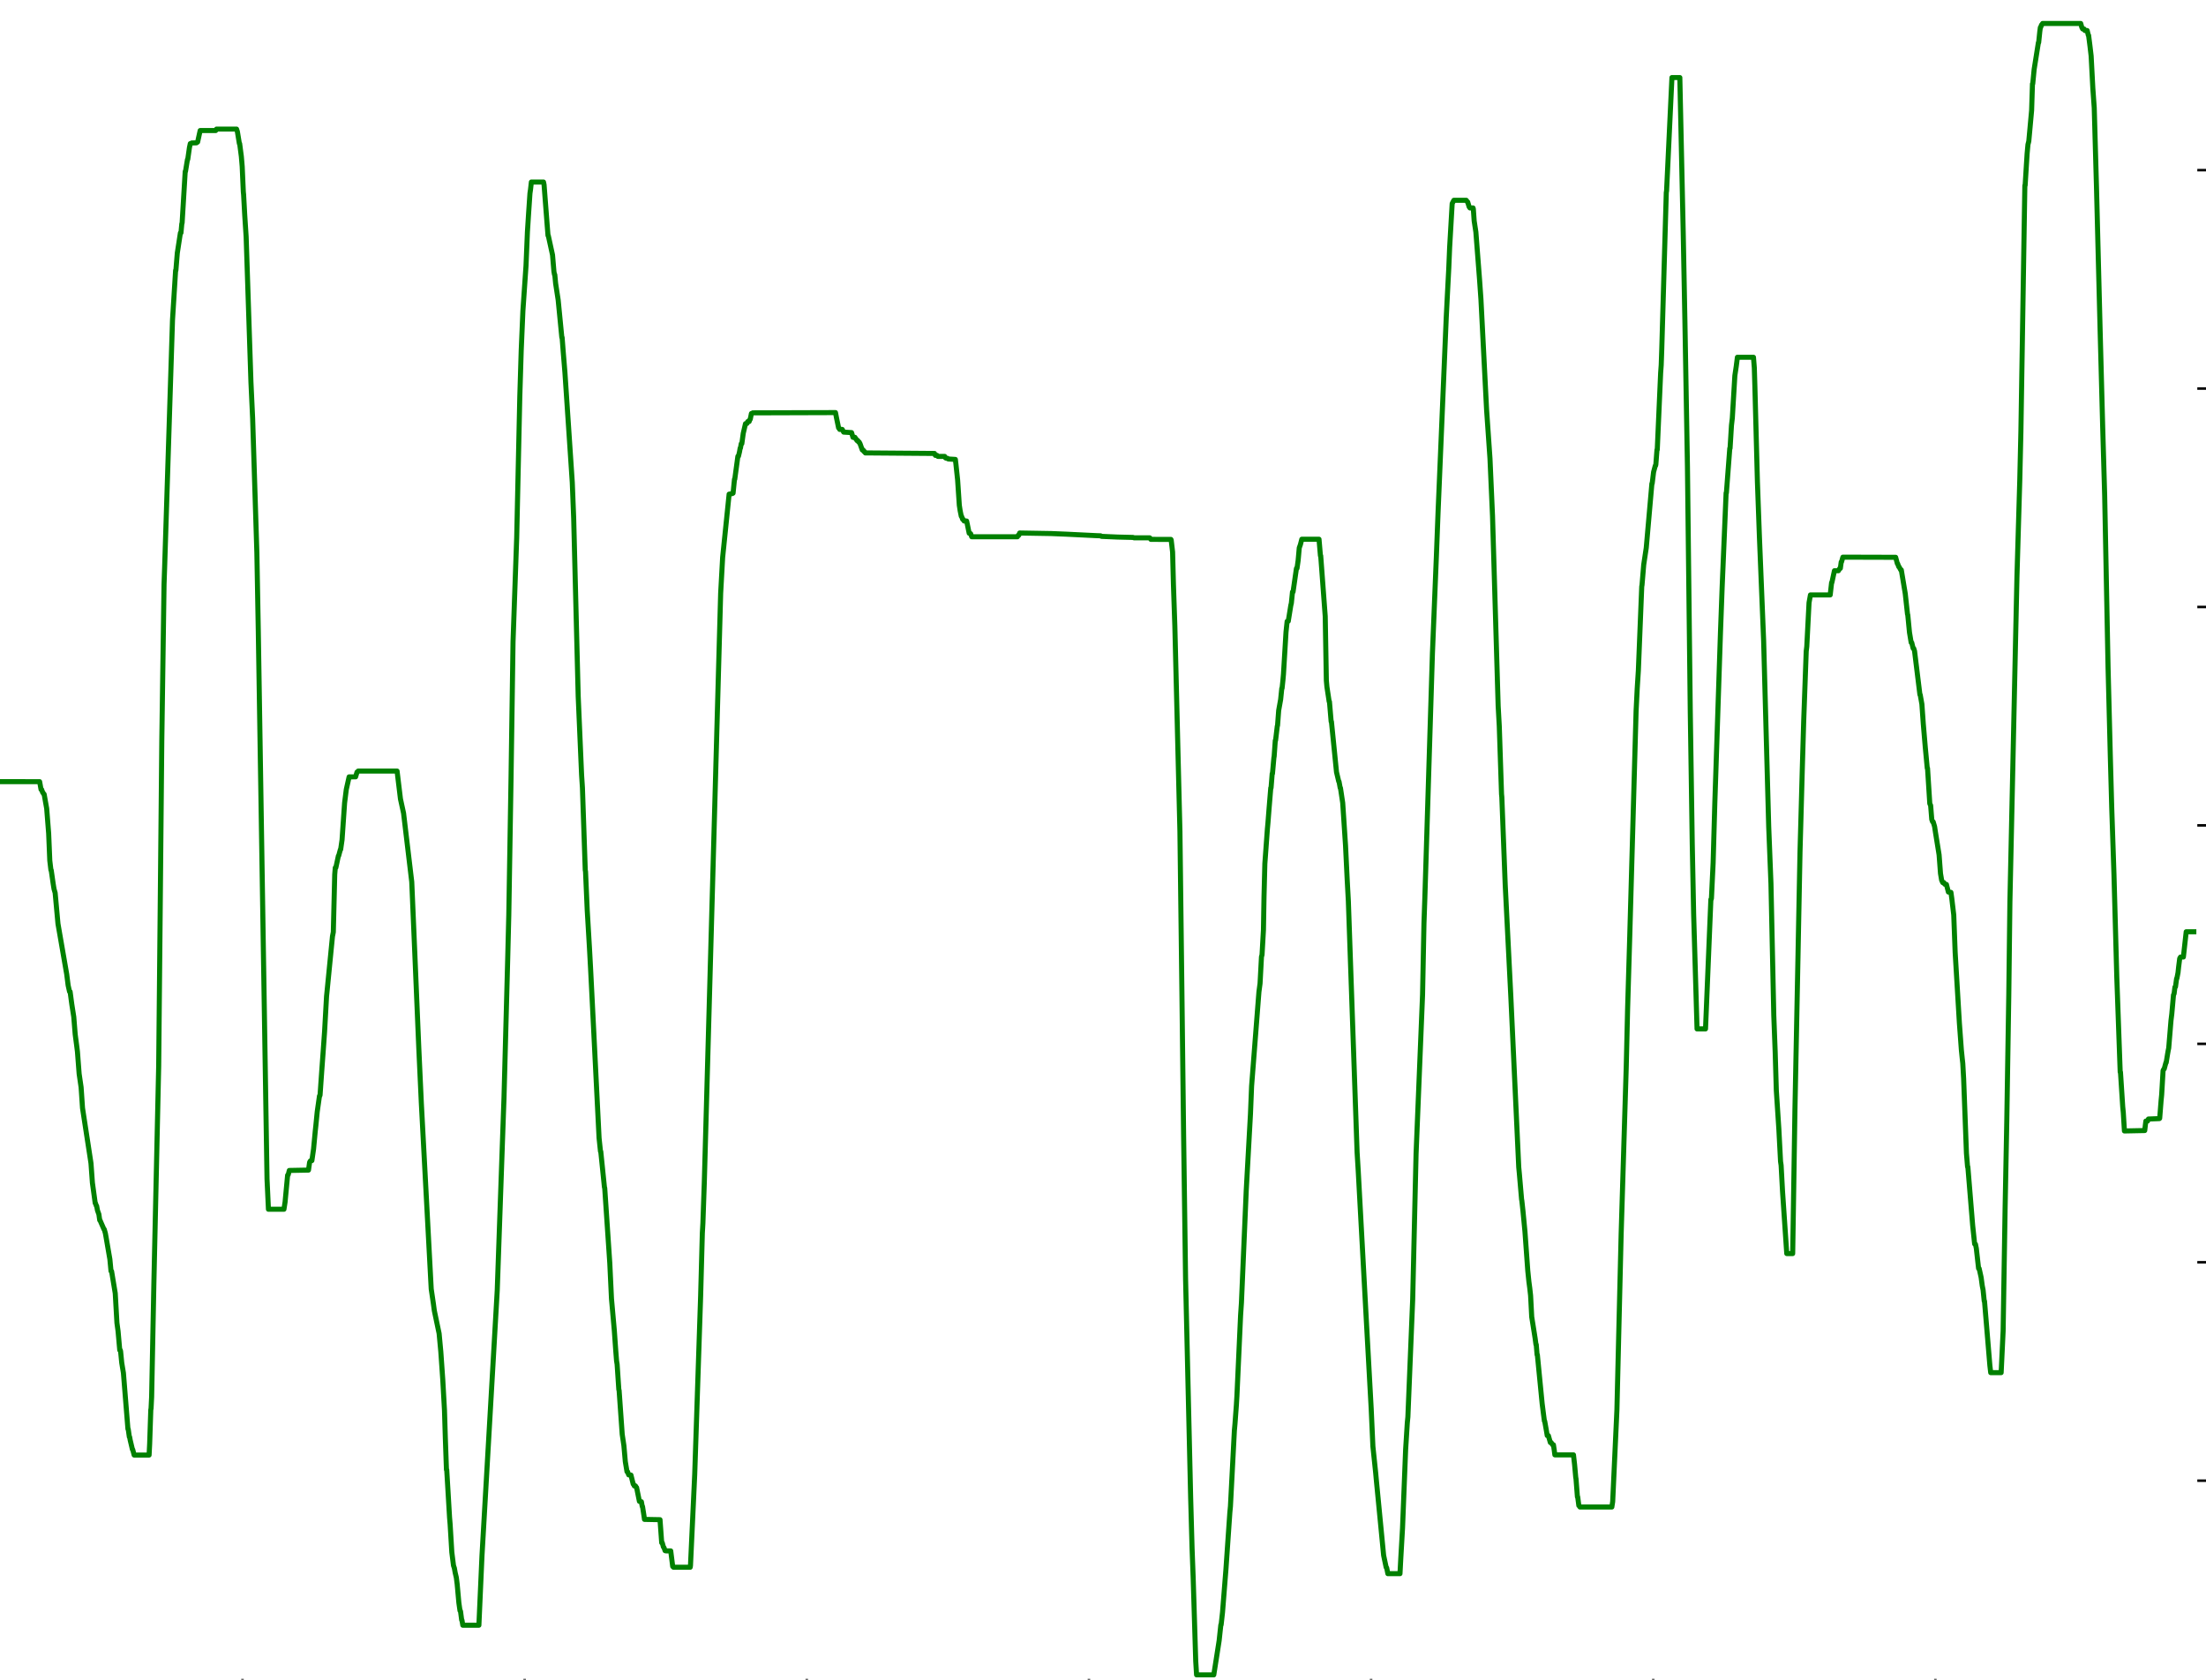 <?xml version="1.0" encoding="UTF-8" standalone="no"?>
<!-- Created with matplotlib (http://matplotlib.org/) -->

<svg
   xmlns:dc="http://purl.org/dc/elements/1.1/"
   xmlns:cc="http://creativecommons.org/ns#"
   xmlns:rdf="http://www.w3.org/1999/02/22-rdf-syntax-ns#"
   xmlns:svg="http://www.w3.org/2000/svg"
   xmlns="http://www.w3.org/2000/svg"
   xmlns:xlink="http://www.w3.org/1999/xlink"
   xmlns:sodipodi="http://sodipodi.sourceforge.net/DTD/sodipodi-0.dtd"
   xmlns:inkscape="http://www.inkscape.org/namespaces/inkscape"
   height="332.198pt"
   version="1.1"
   viewBox="0 0 436.277 332.198"
   width="436.277pt"
   id="svg2"
   inkscape:version="0.91 r13725"
   sodipodi:docname="tv.svg">
  <sodipodi:namedview
     pagecolor="#ffffff"
     bordercolor="#666666"
     borderopacity="1"
     objecttolerance="10"
     gridtolerance="10"
     guidetolerance="10"
     inkscape:pageopacity="0"
     inkscape:pageshadow="2"
     inkscape:window-width="1920"
     inkscape:window-height="1031"
     id="namedview452"
     showgrid="false"
     fit-margin-top="0"
     fit-margin-left="0"
     fit-margin-right="0"
     fit-margin-bottom="0"
     inkscape:zoom="1.6833333"
     inkscape:cx="218.98881"
     inkscape:cy="208.49491"
     inkscape:window-x="0"
     inkscape:window-y="25"
     inkscape:window-maximized="1"
     inkscape:current-layer="svg2" />
  <defs
     id="defs4"
     style="stroke-linecap:butt;stroke-linejoin:round;stroke-miterlimit:100000">
    <style
       type="text/css"
       id="style6">
*{stroke-linecap:butt;stroke-linejoin:round;stroke-miterlimit:100000;}
  </style>
    <clipPath
       clipPathUnits="userSpaceOnUse"
       id="clipPath3784"
       style="stroke-linecap:butt;stroke-linejoin:round;stroke-miterlimit:100000">
      <rect
         style="fill:#ffffff;fill-opacity:1;stroke-linecap:butt;stroke-linejoin:round;stroke-miterlimit:100000"
         id="rect3786"
         width="436.277"
         height="332.198"
         x="79.842"
         y="52.752" />
    </clipPath>
  </defs>
  <g
     id="figure_1"
     clip-path="url(#clipPath3784)"
     style="stroke-linecap:butt;stroke-linejoin:round;stroke-miterlimit:100000"
     transform="translate(-79.842,-52.752)">
    <g
       id="patch_1"
       style="stroke-linecap:butt;stroke-linejoin:round;stroke-miterlimit:100000">
      <path
         d="M 0,432 576,432 576,0 0,0 0,432 Z"
         style="fill:none;stroke-linecap:butt;stroke-linejoin:round;stroke-miterlimit:100000"
         id="path10"
         inkscape:connector-curvature="0" />
    </g>
    <g
       id="axes_1"
       style="stroke-linecap:butt;stroke-linejoin:round;stroke-miterlimit:100000">
      <g
         id="patch_2"
         style="stroke-linecap:butt;stroke-linejoin:round;stroke-miterlimit:100000">
        <path
           d="m 72,388.8 446.4,0 0,-345.6 -446.4,0 0,345.6 z"
           style="fill:none;stroke-linecap:butt;stroke-linejoin:round;stroke-miterlimit:100000"
           id="path14"
           inkscape:connector-curvature="0" />
      </g>
      <g
         id="line2d_1"
         style="stroke-linecap:butt;stroke-linejoin:round;stroke-miterlimit:100000">
        <path
           clip-path="url(#p601b369e1f)"
           d="m 72,212.674 2.79,-0.026 0.391,-1.564 0.056,0 0.781,-3.737 11.662,0.004 0.279,1.547 0.112,0 0.223,0.626 0.056,0 0.167,0.311 0.056,0 0.502,2.812 0.391,4.959 0.223,5.348 0.223,1.875 0.056,0 0.391,2.713 0.167,1.032 0.223,0.769 0.558,6.104 1.73,9.992 0.279,2.186 0.279,1.253 0.112,0 0.335,2.497 0.391,2.497 0.279,3.439 0.279,2.108 0.167,1.326 0.335,4.372 0.391,2.691 0.279,4.1 1.451,9.448 0.223,1.469 0.279,3.845 0.558,4.056 0.056,0 0.167,0.523 0.056,0 0.167,0.89 0.279,0.778 0.167,1.166 0.056,0 0.167,0.393 0.614,1.404 0.056,0 0.223,0.782 0.167,0.937 0.725,4.216 0.223,2.341 0.112,0 0.725,4.372 0.335,5.862 0.223,1.637 0.335,3.754 0.112,0 0.056,0.238 0.223,2.255 0.335,2.026 0.893,11.089 0.056,0 0.223,1.564 0.056,0 0.112,0.622 0.446,1.875 0.056,0 0.279,1.08 2.957,0 0.112,-2.233 0.223,-6.687 0.056,-0.311 0.112,-2.259 0.446,-22.581 0.949,-42.876 0.279,-28.827 0.335,-35.381 0.446,-31.018 0.112,-3.266 1.562,-49.058 0.614,-9.815 0.056,0 0.279,-3.417 0.614,-4 0.112,0 0.167,-1.827 0.056,-0.095 0.614,-10.217 0.056,0 0.391,-2.385 0.056,0 0.335,-2.341 0.167,-0.782 0.112,0 0.167,-0.125 0.949,-0.03 0.167,-0.156 0.056,0 0.502,-2.272 3.069,0 0.167,-0.289 3.962,0 0.167,0.514 0.391,2.359 0.056,0 0.335,2.553 0.167,1.979 0.223,5.02 0.056,0.54 0.223,4.056 0.279,4.281 0.949,28.732 0.335,7.184 0.837,26.59 0.279,15.258 1.73,108.579 0.279,5.988 3.069,0 0.223,-1.426 0.502,-5.314 0.112,-0.069 0.223,-0.864 3.794,-0.073 0.223,-1.56 0.167,-0.276 0.279,-0.039 0.335,-2.303 0.335,-3.547 0.112,-1.02 0.279,-2.812 0.223,-1.56 0.223,-1.564 0.056,0 0.056,-0.156 0.335,-4.774 0.279,-3.815 0.279,-3.923 0.391,-7.011 0.112,-1.102 1.06,-10.765 0.167,-0.847 0.279,-11.396 0.112,-1.344 0.112,0 0.502,-2.341 0.056,0 0.335,-1.248 0.056,0 0.279,-1.94 0.502,-7.275 0.335,-2.657 0.558,-2.497 1.283,-0.004 0.279,-0.933 0.056,0 0.167,-0.207 1.451,-0.004 6.25,0 0.67,5.521 0.614,2.812 1.618,13.586 0.614,14.377 0.781,18.546 0.502,10.882 1.953,36.711 0.446,3.033 0.167,1.248 0.949,4.527 0.335,3.59 0.391,5.599 0.335,5.996 0.167,5.456 0.223,6.312 0.056,0 0.558,9.434 0.112,1.335 0.335,5.536 0.335,2.642 0.167,0.482 0.167,0.937 0.223,0.937 0.167,1.309 0.335,3.688 0.223,1.562 0.056,0 0.056,0.156 0.223,1.718 0.056,0 0.167,1.006 3.181,0 0.614,-13.811 3.013,-52.397 1.339,-38.154 0.725,-27.164 0.223,-8.96 0.446,-27.233 0.391,-26.788 0.725,-20.593 0.614,-27.907 0.279,-9.12 0.335,-7.832 0.614,-8.916 0.279,-6.7 0.223,-3.499 0.279,-4.126 0.112,-0.756 0.167,-1.477 2.399,0 0.112,0.523 0.614,7.979 0.167,2.091 0.056,0 0.837,3.836 0.279,3.275 0.112,0.622 0.056,0 0.167,1.724 0.502,3.275 0.725,7.417 0.056,0 0.223,2.89 0.335,4.061 1.451,21.704 0.279,7.102 0.893,35.221 0.67,15.522 0.167,2.592 0.558,16.243 0.056,0.311 0.335,7.646 0.446,7.534 0.223,4.117 0.335,6.627 1.339,26.758 0.279,2.657 0.056,0 0.725,7.076 0.056,0.16 1.004,14.865 0.335,7.042 0.558,6.247 0.279,3.905 0.167,2.117 0.112,0.696 0.335,4.998 0.056,0.143 0.614,8.7 0.335,2.242 0.279,3.149 0.335,2.004 0.112,0 0.223,0.626 0.446,0.039 0.446,1.782 0.056,0 0.167,0.365 0.223,0 0.167,0.312 0.056,0 0.558,2.742 0.391,0.069 0.167,0.937 0.056,0 0.279,1.782 0.112,0.779 3.069,0.058 0.335,4.565 0.112,0 0.223,0.829 0.112,0.108 0.223,0.625 0.223,0.044 0.893,0.003 0.391,3.075 0.167,0.159 3.292,0 0.056,-0.325 0.837,-18.004 1.172,-35.312 0.335,-12.42 0.112,-1.957 0.279,-8.074 3.236,-116.558 0.391,-7.085 1.283,-12.506 0.614,-0.104 0.167,-0.095 0.279,-2.756 0.056,0 0.614,-4.532 0.112,0 0.223,-0.933 0.112,-0.67 0.056,0 0.167,-0.894 0.112,0 0.279,-2.03 0.446,-1.922 0.279,-0.035 0.167,-0.384 0.279,0 0.167,-0.471 0.056,0 0.223,-1.119 0.112,0 0.167,-0.13 16.349,-0.052 0.223,1.145 0.391,1.875 0.056,0 0.167,0.311 0.502,0 0.279,0.531 1.562,0.095 0.279,0.937 0.391,0 0.167,0.311 0.056,0 0.167,0.315 0.167,0 0.167,0.311 0.112,0 0.167,0.311 0.446,1.248 0.167,0 0.167,0.315 0.112,0 0.167,0.276 1.451,0.004 12.22,0.095 0.167,0.38 0.335,0 0.167,0.203 1.339,0 0.167,0.289 0.167,0.086 0.223,0 0.167,0.138 1.395,0.086 0.112,0.937 0.167,1.56 0.167,1.56 0.335,5.003 0.167,1.093 0.223,1.093 0.056,0 0.223,0.622 0.112,0 0.167,0.315 0.502,0 0.502,2.419 0.279,0.078 0.223,0.618 9.04,0 0.167,-0.307 0.112,0 0.167,-0.436 6.25,0.108 3.013,0.125 2.176,0.108 3.794,0.186 0.781,0.026 0.167,0.112 3.181,0.138 3.069,0.073 0.167,0.078 3.125,0.004 0.223,0.302 3.962,0.009 0.056,0.104 0.279,2.398 0.167,6.471 0.279,8.16 1.004,40.604 0.391,31.795 0.335,28.102 0.391,28.629 1.004,43.244 0.279,10.014 0.223,5.946 0.502,16.38 0.167,2.718 3.404,0 0.279,-1.771 0.781,-4.997 0.335,-3.123 0.056,0 0.279,-2.499 0.67,-8.433 0.781,-11.326 0.112,-1.167 0.781,-15.019 0.112,-1.223 0.279,-3.745 0.112,-1.875 0.725,-15.919 0.167,-2.51 0.949,-22.188 0.837,-15.133 0.223,-5.504 1.451,-18.645 0.223,-1.685 0.279,-5.244 0.112,-0.406 0.279,-4.908 0.112,-6.558 0.167,-6.558 0.502,-6.869 0.112,-1.218 0.223,-2.843 0.335,-4.061 0.056,0 0.223,-2.812 0.056,0 0.279,-3.115 0.056,-0.311 0.223,-3.132 0.056,0 0.335,-2.812 0.056,-0.143 0.223,-2.981 0.391,-2.186 0.223,-2.186 0.056,0 0.167,-1.56 0.112,-1.248 0.502,-8.329 0.223,-2.112 0.223,-0.035 0.502,-3.11 0.112,-0.471 0.223,-2.216 0.112,0 0.67,-4.653 0.112,0 0.223,-1.564 0.223,-2.497 0.223,-0.626 0.279,-1.076 3.404,0 0.279,3.262 0.056,0 0.893,11.988 0.223,12.688 0.112,1.248 0.446,2.933 0.056,0 0.335,3.94 0.056,0 1.004,9.992 0.446,1.875 0.056,0 0.223,1.248 0.056,0 0.446,2.972 0.558,8.42 0.335,6.864 0.223,4.108 1.73,49.706 0.223,3.659 1.618,29.838 0.949,17.25 0.335,7.422 0.558,5.309 0.112,1.253 1.451,14.99 0.502,2.373 0.056,0 0.056,0.131 0.223,1.121 2.399,0 0.167,-3.164 0.335,-5.818 0.614,-15.552 0.335,-5.327 0.112,-1.136 0.949,-23.216 0.67,-28.814 1.283,-31.476 0.279,-14.096 0.167,-4.825 1.507,-48.622 0.781,-19.207 0.335,-8.739 1.618,-38.513 0.223,-4.385 0.279,-5.361 0.167,-4.052 0.502,-8.675 0.335,-0.648 2.455,0 0.223,0.337 0.056,0 0.279,0.933 0.167,0.242 0.614,0 0.056,0.22 0.167,2.35 0.335,2.186 0.725,9.37 0.279,3.957 1.116,21.812 0.67,9.672 0.502,11.344 1.116,37.554 0.223,4.048 0.446,13.431 0.056,0.553 0.67,17.345 1.116,22.209 1.562,33.683 0.112,1.171 0.446,5.145 0.056,0.311 0.223,2.039 0.391,4.061 0.558,7.728 0.223,2.177 0.167,1.248 0.167,1.495 0.223,4.216 0.67,4.216 0.167,1.248 0.056,0 0.167,2.03 0.056,0 0.949,9.681 0.279,2.186 0.167,1.253 0.056,0 0.335,1.871 0.167,0.989 0.223,0 0.391,1.378 0.167,0 0.279,0.445 0.167,0 0.167,1.128 0.112,0.864 3.683,0 0.223,1.948 0.223,2.475 0.056,0.311 0.279,3.581 0.056,0 0.223,1.718 0.056,0 0.167,0.282 6.305,0 0.167,-1.063 0.837,-18.134 0.837,-34.793 1.004,-32.94 0.279,-11.802 0.391,-13.206 1.283,-45.52 0.223,-4.454 0.223,-3.504 0.67,-16.641 0.056,-0.311 0.335,-4 0.502,-3.339 1.116,-12.722 0.056,0 0.279,-2.272 0.335,-1.248 0.056,0 0.056,-0.233 0.223,-2.925 0.056,0 0.67,-15.189 0.112,-1.564 0.112,-3.214 0.893,-30.905 0.056,-0.315 1.06,-22.421 1.562,0 0.67,30.698 0.335,17.487 0.502,28.827 0.558,48.41 0.391,26.123 0.279,13.988 0.67,22.624 1.674,0 1.06,-25.613 0.056,0 0.056,-0.199 0.335,-7.042 0.335,-11.807 1.116,-33.705 0.335,-9.055 0.781,-18.585 0.056,0 0.67,-8.821 0.056,0 0.279,-4.558 0.167,-1.421 0.502,-8.389 0.279,-1.871 0.223,-1.771 3.181,0 0.167,2.082 0.112,3.689 0.502,18.883 0.391,10.765 0.837,20.615 0.446,16.381 0.558,20.421 0.446,11.301 0.558,25.998 0.279,7.331 0.223,7.534 0.502,7.668 0.335,6.389 0.112,0.747 0.279,5.154 0.837,12.312 1.172,0 0.167,-10.463 0.279,-17.984 0.558,-28.02 0.446,-23.047 0.112,-4 0.335,-12.182 0.279,-9.53 0.502,-13.906 0.112,-0.933 0.223,-4.337 0.223,-4.324 0.279,-1.542 3.906,0 0.279,-2.445 0.056,0 0.502,-2.337 0.781,0 0.279,-0.471 0.112,0 0.167,-1.253 0.056,0 0.279,-0.963 10.435,0.03 0.335,1.248 0.056,0 0.223,0.622 0.056,0 0.335,0.626 0.112,0 0.781,4.683 0.446,4.061 0.056,0.156 0.335,3.452 0.335,2.017 0.112,0 0.279,1.145 0.112,0 0.167,0.536 1.06,8.623 0.056,0 0.167,0.937 0.167,0.937 0.279,3.918 0.391,4.592 0.391,4.164 0.056,0 0.446,7.003 0.167,0.346 0.223,2.778 0.167,0.467 0.112,0 0.279,0.937 0.167,1.093 0.725,4.501 0.279,3.698 0.223,1.313 0.223,0.484 0.223,0 0.167,0.311 0.167,0.052 0.167,0 0.391,1.503 0.502,0.065 0.167,1.192 0.223,1.875 0.167,1.404 0.279,7.409 0.837,13.984 0.391,5.314 0.167,1.637 0.112,1.015 0.167,2.981 0.558,14.792 0.223,2.687 0.056,0 0.949,11.556 0.391,3.689 0.167,0.056 0.167,0.829 0.446,3.961 0.112,0 0.391,1.767 0.223,1.65 0.167,0.851 0.223,2.186 0.056,0 1.06,12.727 0.167,1.426 2.065,0 0.391,-8.234 0.391,-24.27 0.335,-17.366 0.391,-24.702 0.223,-18.533 1.06,-48.993 0.335,-15.353 0.223,-7.603 0.335,-11.422 0.223,-9.685 0.781,-48.643 0.056,0 0.223,-3.599 0.167,-2.644 0.167,-1.84 0.167,-0.661 0.558,-6.108 0.167,-5.253 0.056,0 0.279,-2.86 0.837,-5.292 0.056,0 0.223,-2.186 0.112,-0.812 0.056,0 0.167,-0.484 0.056,0 0.167,-0.294 7.533,0 0.223,0.778 0.167,0.311 0.279,0 0.167,0.311 0.446,0 0.223,0.937 0.056,0 0.279,2.186 0.223,1.896 0.335,6.376 0.279,3.884 0.446,15.772 0.725,28.503 0.502,18.887 0.391,13.535 0.67,33.994 0.446,17.565 0.279,10.148 0.446,13.306 0.558,20.3 0.67,18.71 0.056,0 0.446,6.869 0.112,1.119 0.223,3.65 4.018,-0.082 0.112,-0.994 0.112,-0.881 0.335,0 0.167,-0.402 2.176,-0.086 0.056,-0.06 0.279,-3.525 0.112,-1.128 0.279,-4.795 0.167,-0.311 0.056,0 0.335,-1.248 0.056,0 0.279,-1.706 0.112,-0.648 0.112,-0.531 0.446,-5.417 0.167,-1.378 0.335,-3.75 0.112,-0.164 0.167,-1.344 0.112,-0.052 0.223,-1.655 0.056,0 0.223,-1.158 0.112,-1.054 0.223,-1.758 0.167,-0.272 0.558,0 0.558,-4.998 1.507,0 0,0"
           style="fill:none;stroke:#008000;stroke-linecap:square;stroke-linejoin:round;stroke-miterlimit:100000"
           id="path17"
           inkscape:connector-curvature="0" />
      </g>
      <g
         id="patch_3"
         style="stroke-linecap:butt;stroke-linejoin:round;stroke-miterlimit:100000">
        <path
           d="m 72,43.2 446.4,0"
           style="fill:none;stroke:#000000;stroke-linecap:square;stroke-linejoin:miter;stroke-miterlimit:100000"
           id="path20"
           inkscape:connector-curvature="0" />
      </g>
      <g
         id="patch_4"
         style="stroke-linecap:butt;stroke-linejoin:round;stroke-miterlimit:100000">
        <path
           d="m 518.4,388.8 0,-345.6"
           style="fill:none;stroke:#000000;stroke-linecap:square;stroke-linejoin:miter;stroke-miterlimit:100000"
           id="path23"
           inkscape:connector-curvature="0" />
      </g>
      <g
         id="patch_5"
         style="stroke-linecap:butt;stroke-linejoin:round;stroke-miterlimit:100000">
        <path
           d="m 72,388.8 446.4,0"
           style="fill:none;stroke:#000000;stroke-linecap:square;stroke-linejoin:miter;stroke-miterlimit:100000"
           id="path26"
           inkscape:connector-curvature="0" />
      </g>
      <g
         id="patch_6"
         style="stroke-linecap:butt;stroke-linejoin:round;stroke-miterlimit:100000">
        <path
           d="M 72,388.8 72,43.2"
           style="fill:none;stroke:#000000;stroke-linecap:square;stroke-linejoin:miter;stroke-miterlimit:100000"
           id="path29"
           inkscape:connector-curvature="0" />
      </g>
      <g
         id="matplotlib.axis_1"
         style="stroke-linecap:butt;stroke-linejoin:round;stroke-miterlimit:100000">
        <g
           id="xtick_1"
           style="stroke-linecap:butt;stroke-linejoin:round;stroke-miterlimit:100000">
          <g
             id="line2d_2"
             style="stroke-linecap:butt;stroke-linejoin:round;stroke-miterlimit:100000">
            <defs
               id="defs34">
              <path
                 d="M 0,0 0,-4"
                 id="m52a6c453dc"
                 style="stroke:#000000;stroke-width:0.5;stroke-linecap:butt;stroke-linejoin:round;stroke-miterlimit:100000"
                 inkscape:connector-curvature="0" />
            </defs>
            <g
               id="g37"
               style="stroke-linecap:butt;stroke-linejoin:round;stroke-miterlimit:100000">
              <use
                 style="stroke:#000000;stroke-width:0.5;stroke-linecap:butt;stroke-linejoin:round;stroke-miterlimit:100000"
                 x="72"
                 xlink:href="#m52a6c453dc"
                 y="388.8"
                 id="use39"
                 width="100%"
                 height="100%" />
            </g>
          </g>
          <g
             id="line2d_3"
             style="stroke-linecap:butt;stroke-linejoin:round;stroke-miterlimit:100000">
            <defs
               id="defs42">
              <path
                 d="M 0,0 0,4"
                 id="m5653bbaa5b"
                 style="stroke:#000000;stroke-width:0.5;stroke-linecap:butt;stroke-linejoin:round;stroke-miterlimit:100000"
                 inkscape:connector-curvature="0" />
            </defs>
            <g
               id="g45"
               style="stroke-linecap:butt;stroke-linejoin:round;stroke-miterlimit:100000">
              <use
                 style="stroke:#000000;stroke-width:0.5;stroke-linecap:butt;stroke-linejoin:round;stroke-miterlimit:100000"
                 x="72"
                 xlink:href="#m5653bbaa5b"
                 y="43.2"
                 id="use47"
                 width="100%"
                 height="100%" />
            </g>
          </g>
          <g
             id="text_1"
             style="stroke-linecap:butt;stroke-linejoin:round;stroke-miterlimit:100000">
            <!-- 0 -->
            <defs
               id="defs50">
              <path
                 d="m 31.781,66.406 q -7.609,0 -11.453,-7.5 Q 16.5,51.422 16.5,36.375 q 0,-14.984 3.828,-22.484 3.844,-7.5 11.453,-7.5 7.672,0 11.5,7.5 3.844,7.5 3.844,22.484 0,15.047 -3.844,22.531 -3.828,7.5 -11.5,7.5 m 0,7.812 q 12.266,0 18.734,-9.703 6.469,-9.688 6.469,-28.141 0,-18.406 -6.469,-28.109 -6.469,-9.688 -18.734,-9.688 -12.25,0 -18.719,9.688 Q 6.594,17.969 6.594,36.375 q 0,18.453 6.469,28.141 6.469,9.703 18.719,9.703"
                 id="BitstreamVeraSans-Roman-30"
                 inkscape:connector-curvature="0"
                 style="stroke-linecap:butt;stroke-linejoin:round;stroke-miterlimit:100000" />
            </defs>
            <g
               transform="matrix(0.12,0,0,-0.12,68.183,401.918)"
               id="g53"
               style="stroke-linecap:butt;stroke-linejoin:round;stroke-miterlimit:100000">
              <use
                 xlink:href="#BitstreamVeraSans-Roman-30"
                 id="use55"
                 style="stroke-linecap:butt;stroke-linejoin:round;stroke-miterlimit:100000"
                 x="0"
                 y="0"
                 width="100%"
                 height="100%" />
            </g>
          </g>
        </g>
        <g
           id="xtick_2"
           style="stroke-linecap:butt;stroke-linejoin:round;stroke-miterlimit:100000">
          <g
             id="line2d_4"
             style="stroke-linecap:butt;stroke-linejoin:round;stroke-miterlimit:100000">
            <g
               id="g59"
               style="stroke-linecap:butt;stroke-linejoin:round;stroke-miterlimit:100000">
              <use
                 style="stroke:#000000;stroke-width:0.5;stroke-linecap:butt;stroke-linejoin:round;stroke-miterlimit:100000"
                 x="127.8"
                 xlink:href="#m52a6c453dc"
                 y="388.8"
                 id="use61"
                 width="100%"
                 height="100%" />
            </g>
          </g>
          <g
             id="line2d_5"
             style="stroke-linecap:butt;stroke-linejoin:round;stroke-miterlimit:100000">
            <g
               id="g64"
               style="stroke-linecap:butt;stroke-linejoin:round;stroke-miterlimit:100000">
              <use
                 style="stroke:#000000;stroke-width:0.5;stroke-linecap:butt;stroke-linejoin:round;stroke-miterlimit:100000"
                 x="127.8"
                 xlink:href="#m5653bbaa5b"
                 y="43.2"
                 id="use66"
                 width="100%"
                 height="100%" />
            </g>
          </g>
          <g
             id="text_2"
             style="stroke-linecap:butt;stroke-linejoin:round;stroke-miterlimit:100000">
            <!-- 1000 -->
            <defs
               id="defs69">
              <path
                 d="m 12.406,8.297 16.109,0 0,55.625 -17.531,-3.516 0,8.984 17.438,3.516 9.859,0 0,-64.609 16.109,0 0,-8.297 -41.984,0 z"
                 id="BitstreamVeraSans-Roman-31"
                 inkscape:connector-curvature="0"
                 style="stroke-linecap:butt;stroke-linejoin:round;stroke-miterlimit:100000" />
            </defs>
            <g
               transform="matrix(0.12,0,0,-0.12,112.53,401.918)"
               id="g72"
               style="stroke-linecap:butt;stroke-linejoin:round;stroke-miterlimit:100000">
              <use
                 xlink:href="#BitstreamVeraSans-Roman-31"
                 id="use74"
                 style="stroke-linecap:butt;stroke-linejoin:round;stroke-miterlimit:100000"
                 x="0"
                 y="0"
                 width="100%"
                 height="100%" />
              <use
                 x="63.623"
                 xlink:href="#BitstreamVeraSans-Roman-30"
                 id="use76"
                 style="stroke-linecap:butt;stroke-linejoin:round;stroke-miterlimit:100000"
                 y="0"
                 width="100%"
                 height="100%" />
              <use
                 x="127.246"
                 xlink:href="#BitstreamVeraSans-Roman-30"
                 id="use78"
                 style="stroke-linecap:butt;stroke-linejoin:round;stroke-miterlimit:100000"
                 y="0"
                 width="100%"
                 height="100%" />
              <use
                 x="190.869"
                 xlink:href="#BitstreamVeraSans-Roman-30"
                 id="use80"
                 style="stroke-linecap:butt;stroke-linejoin:round;stroke-miterlimit:100000"
                 y="0"
                 width="100%"
                 height="100%" />
            </g>
          </g>
        </g>
        <g
           id="xtick_3"
           style="stroke-linecap:butt;stroke-linejoin:round;stroke-miterlimit:100000">
          <g
             id="line2d_6"
             style="stroke-linecap:butt;stroke-linejoin:round;stroke-miterlimit:100000">
            <g
               id="g84"
               style="stroke-linecap:butt;stroke-linejoin:round;stroke-miterlimit:100000">
              <use
                 style="stroke:#000000;stroke-width:0.5;stroke-linecap:butt;stroke-linejoin:round;stroke-miterlimit:100000"
                 x="183.6"
                 xlink:href="#m52a6c453dc"
                 y="388.8"
                 id="use86"
                 width="100%"
                 height="100%" />
            </g>
          </g>
          <g
             id="line2d_7"
             style="stroke-linecap:butt;stroke-linejoin:round;stroke-miterlimit:100000">
            <g
               id="g89"
               style="stroke-linecap:butt;stroke-linejoin:round;stroke-miterlimit:100000">
              <use
                 style="stroke:#000000;stroke-width:0.5;stroke-linecap:butt;stroke-linejoin:round;stroke-miterlimit:100000"
                 x="183.6"
                 xlink:href="#m5653bbaa5b"
                 y="43.2"
                 id="use91"
                 width="100%"
                 height="100%" />
            </g>
          </g>
          <g
             id="text_3"
             style="stroke-linecap:butt;stroke-linejoin:round;stroke-miterlimit:100000">
            <!-- 2000 -->
            <defs
               id="defs94">
              <path
                 d="m 19.188,8.297 34.422,0 0,-8.297 -46.281,0 0,8.297 q 5.609,5.812 15.297,15.594 9.703,9.797 12.188,12.641 4.734,5.312 6.609,9 1.891,3.688 1.891,7.25 0,5.812 -4.078,9.469 -4.078,3.672 -10.625,3.672 -4.641,0 -9.797,-1.609 -5.141,-1.609 -11,-4.891 l 0,9.969 Q 13.766,71.781 18.938,73 q 5.188,1.219 9.484,1.219 11.328,0 18.062,-5.672 6.734,-5.656 6.734,-15.125 0,-4.5 -1.688,-8.531 Q 49.859,40.875 45.406,35.406 44.188,33.984 37.641,27.219 31.109,20.453 19.188,8.297"
                 id="BitstreamVeraSans-Roman-32"
                 inkscape:connector-curvature="0"
                 style="stroke-linecap:butt;stroke-linejoin:round;stroke-miterlimit:100000" />
            </defs>
            <g
               transform="matrix(0.12,0,0,-0.12,168.33,401.918)"
               id="g97"
               style="stroke-linecap:butt;stroke-linejoin:round;stroke-miterlimit:100000">
              <use
                 xlink:href="#BitstreamVeraSans-Roman-32"
                 id="use99"
                 style="stroke-linecap:butt;stroke-linejoin:round;stroke-miterlimit:100000"
                 x="0"
                 y="0"
                 width="100%"
                 height="100%" />
              <use
                 x="63.623"
                 xlink:href="#BitstreamVeraSans-Roman-30"
                 id="use101"
                 style="stroke-linecap:butt;stroke-linejoin:round;stroke-miterlimit:100000"
                 y="0"
                 width="100%"
                 height="100%" />
              <use
                 x="127.246"
                 xlink:href="#BitstreamVeraSans-Roman-30"
                 id="use103"
                 style="stroke-linecap:butt;stroke-linejoin:round;stroke-miterlimit:100000"
                 y="0"
                 width="100%"
                 height="100%" />
              <use
                 x="190.869"
                 xlink:href="#BitstreamVeraSans-Roman-30"
                 id="use105"
                 style="stroke-linecap:butt;stroke-linejoin:round;stroke-miterlimit:100000"
                 y="0"
                 width="100%"
                 height="100%" />
            </g>
          </g>
        </g>
        <g
           id="xtick_4"
           style="stroke-linecap:butt;stroke-linejoin:round;stroke-miterlimit:100000">
          <g
             id="line2d_8"
             style="stroke-linecap:butt;stroke-linejoin:round;stroke-miterlimit:100000">
            <g
               id="g109"
               style="stroke-linecap:butt;stroke-linejoin:round;stroke-miterlimit:100000">
              <use
                 style="stroke:#000000;stroke-width:0.5;stroke-linecap:butt;stroke-linejoin:round;stroke-miterlimit:100000"
                 x="239.4"
                 xlink:href="#m52a6c453dc"
                 y="388.8"
                 id="use111"
                 width="100%"
                 height="100%" />
            </g>
          </g>
          <g
             id="line2d_9"
             style="stroke-linecap:butt;stroke-linejoin:round;stroke-miterlimit:100000">
            <g
               id="g114"
               style="stroke-linecap:butt;stroke-linejoin:round;stroke-miterlimit:100000">
              <use
                 style="stroke:#000000;stroke-width:0.5;stroke-linecap:butt;stroke-linejoin:round;stroke-miterlimit:100000"
                 x="239.4"
                 xlink:href="#m5653bbaa5b"
                 y="43.2"
                 id="use116"
                 width="100%"
                 height="100%" />
            </g>
          </g>
          <g
             id="text_4"
             style="stroke-linecap:butt;stroke-linejoin:round;stroke-miterlimit:100000">
            <!-- 3000 -->
            <defs
               id="defs119">
              <path
                 d="M 40.578,39.312 Q 47.656,37.797 51.625,33 q 3.984,-4.781 3.984,-11.812 0,-10.781 -7.422,-16.703 -7.422,-5.906 -21.094,-5.906 -4.578,0 -9.438,0.906 -4.859,0.906 -10.031,2.719 l 0,9.516 q 4.094,-2.391 8.969,-3.609 4.891,-1.219 10.219,-1.219 9.266,0 14.125,3.656 4.859,3.656 4.859,10.641 0,6.453 -4.516,10.078 -4.516,3.641 -12.562,3.641 l -8.5,0 0,8.109 8.891,0 q 7.266,0 11.125,2.906 3.859,2.906 3.859,8.375 0,5.609 -3.984,8.609 -3.969,3.016 -11.391,3.016 -4.062,0 -8.703,-0.891 Q 15.375,64.156 9.812,62.312 l 0,8.781 q 5.625,1.562 10.531,2.344 4.906,0.781 9.25,0.781 11.234,0 17.766,-5.109 6.547,-5.094 6.547,-13.781 0,-6.062 -3.469,-10.234 -3.469,-4.172 -9.859,-5.781"
                 id="BitstreamVeraSans-Roman-33"
                 inkscape:connector-curvature="0"
                 style="stroke-linecap:butt;stroke-linejoin:round;stroke-miterlimit:100000" />
            </defs>
            <g
               transform="matrix(0.12,0,0,-0.12,224.13,401.918)"
               id="g122"
               style="stroke-linecap:butt;stroke-linejoin:round;stroke-miterlimit:100000">
              <use
                 xlink:href="#BitstreamVeraSans-Roman-33"
                 id="use124"
                 style="stroke-linecap:butt;stroke-linejoin:round;stroke-miterlimit:100000"
                 x="0"
                 y="0"
                 width="100%"
                 height="100%" />
              <use
                 x="63.623"
                 xlink:href="#BitstreamVeraSans-Roman-30"
                 id="use126"
                 style="stroke-linecap:butt;stroke-linejoin:round;stroke-miterlimit:100000"
                 y="0"
                 width="100%"
                 height="100%" />
              <use
                 x="127.246"
                 xlink:href="#BitstreamVeraSans-Roman-30"
                 id="use128"
                 style="stroke-linecap:butt;stroke-linejoin:round;stroke-miterlimit:100000"
                 y="0"
                 width="100%"
                 height="100%" />
              <use
                 x="190.869"
                 xlink:href="#BitstreamVeraSans-Roman-30"
                 id="use130"
                 style="stroke-linecap:butt;stroke-linejoin:round;stroke-miterlimit:100000"
                 y="0"
                 width="100%"
                 height="100%" />
            </g>
          </g>
        </g>
        <g
           id="xtick_5"
           style="stroke-linecap:butt;stroke-linejoin:round;stroke-miterlimit:100000">
          <g
             id="line2d_10"
             style="stroke-linecap:butt;stroke-linejoin:round;stroke-miterlimit:100000">
            <g
               id="g134"
               style="stroke-linecap:butt;stroke-linejoin:round;stroke-miterlimit:100000">
              <use
                 style="stroke:#000000;stroke-width:0.5;stroke-linecap:butt;stroke-linejoin:round;stroke-miterlimit:100000"
                 x="295.2"
                 xlink:href="#m52a6c453dc"
                 y="388.8"
                 id="use136"
                 width="100%"
                 height="100%" />
            </g>
          </g>
          <g
             id="line2d_11"
             style="stroke-linecap:butt;stroke-linejoin:round;stroke-miterlimit:100000">
            <g
               id="g139"
               style="stroke-linecap:butt;stroke-linejoin:round;stroke-miterlimit:100000">
              <use
                 style="stroke:#000000;stroke-width:0.5;stroke-linecap:butt;stroke-linejoin:round;stroke-miterlimit:100000"
                 x="295.2"
                 xlink:href="#m5653bbaa5b"
                 y="43.2"
                 id="use141"
                 width="100%"
                 height="100%" />
            </g>
          </g>
          <g
             id="text_5"
             style="stroke-linecap:butt;stroke-linejoin:round;stroke-miterlimit:100000">
            <!-- 4000 -->
            <defs
               id="defs144">
              <path
                 d="m 37.797,64.312 -24.906,-38.922 24.906,0 z m -2.594,8.594 12.406,0 0,-47.516 10.406,0 0,-8.203 -10.406,0 0,-17.188 -9.812,0 0,17.188 -32.906,0 0,9.516 z"
                 id="BitstreamVeraSans-Roman-34"
                 inkscape:connector-curvature="0"
                 style="stroke-linecap:butt;stroke-linejoin:round;stroke-miterlimit:100000" />
            </defs>
            <g
               transform="matrix(0.12,0,0,-0.12,279.93,401.918)"
               id="g147"
               style="stroke-linecap:butt;stroke-linejoin:round;stroke-miterlimit:100000">
              <use
                 xlink:href="#BitstreamVeraSans-Roman-34"
                 id="use149"
                 style="stroke-linecap:butt;stroke-linejoin:round;stroke-miterlimit:100000"
                 x="0"
                 y="0"
                 width="100%"
                 height="100%" />
              <use
                 x="63.623"
                 xlink:href="#BitstreamVeraSans-Roman-30"
                 id="use151"
                 style="stroke-linecap:butt;stroke-linejoin:round;stroke-miterlimit:100000"
                 y="0"
                 width="100%"
                 height="100%" />
              <use
                 x="127.246"
                 xlink:href="#BitstreamVeraSans-Roman-30"
                 id="use153"
                 style="stroke-linecap:butt;stroke-linejoin:round;stroke-miterlimit:100000"
                 y="0"
                 width="100%"
                 height="100%" />
              <use
                 x="190.869"
                 xlink:href="#BitstreamVeraSans-Roman-30"
                 id="use155"
                 style="stroke-linecap:butt;stroke-linejoin:round;stroke-miterlimit:100000"
                 y="0"
                 width="100%"
                 height="100%" />
            </g>
          </g>
        </g>
        <g
           id="xtick_6"
           style="stroke-linecap:butt;stroke-linejoin:round;stroke-miterlimit:100000">
          <g
             id="line2d_12"
             style="stroke-linecap:butt;stroke-linejoin:round;stroke-miterlimit:100000">
            <g
               id="g159"
               style="stroke-linecap:butt;stroke-linejoin:round;stroke-miterlimit:100000">
              <use
                 style="stroke:#000000;stroke-width:0.5;stroke-linecap:butt;stroke-linejoin:round;stroke-miterlimit:100000"
                 x="351"
                 xlink:href="#m52a6c453dc"
                 y="388.8"
                 id="use161"
                 width="100%"
                 height="100%" />
            </g>
          </g>
          <g
             id="line2d_13"
             style="stroke-linecap:butt;stroke-linejoin:round;stroke-miterlimit:100000">
            <g
               id="g164"
               style="stroke-linecap:butt;stroke-linejoin:round;stroke-miterlimit:100000">
              <use
                 style="stroke:#000000;stroke-width:0.5;stroke-linecap:butt;stroke-linejoin:round;stroke-miterlimit:100000"
                 x="351"
                 xlink:href="#m5653bbaa5b"
                 y="43.2"
                 id="use166"
                 width="100%"
                 height="100%" />
            </g>
          </g>
          <g
             id="text_6"
             style="stroke-linecap:butt;stroke-linejoin:round;stroke-miterlimit:100000">
            <!-- 5000 -->
            <defs
               id="defs169">
              <path
                 d="m 10.797,72.906 38.719,0 0,-8.312 -29.688,0 0,-17.859 q 2.141,0.734 4.281,1.094 2.156,0.359 4.312,0.359 Q 40.625,48.188 47.75,41.5 54.891,34.812 54.891,23.391 54.891,11.625 47.562,5.094 40.234,-1.422 26.906,-1.422 q -4.594,0 -9.359,0.781 -4.75,0.781 -9.828,2.344 l 0,9.922 q 4.391,-2.391 9.078,-3.562 4.688,-1.172 9.906,-1.172 8.453,0 13.375,4.438 4.938,4.438 4.938,12.062 0,7.609 -4.938,12.047 -4.922,4.453 -13.375,4.453 -3.953,0 -7.891,-0.875 -3.922,-0.875 -8.016,-2.734 z"
                 id="BitstreamVeraSans-Roman-35"
                 inkscape:connector-curvature="0"
                 style="stroke-linecap:butt;stroke-linejoin:round;stroke-miterlimit:100000" />
            </defs>
            <g
               transform="matrix(0.12,0,0,-0.12,335.73,401.918)"
               id="g172"
               style="stroke-linecap:butt;stroke-linejoin:round;stroke-miterlimit:100000">
              <use
                 xlink:href="#BitstreamVeraSans-Roman-35"
                 id="use174"
                 style="stroke-linecap:butt;stroke-linejoin:round;stroke-miterlimit:100000"
                 x="0"
                 y="0"
                 width="100%"
                 height="100%" />
              <use
                 x="63.623"
                 xlink:href="#BitstreamVeraSans-Roman-30"
                 id="use176"
                 style="stroke-linecap:butt;stroke-linejoin:round;stroke-miterlimit:100000"
                 y="0"
                 width="100%"
                 height="100%" />
              <use
                 x="127.246"
                 xlink:href="#BitstreamVeraSans-Roman-30"
                 id="use178"
                 style="stroke-linecap:butt;stroke-linejoin:round;stroke-miterlimit:100000"
                 y="0"
                 width="100%"
                 height="100%" />
              <use
                 x="190.869"
                 xlink:href="#BitstreamVeraSans-Roman-30"
                 id="use180"
                 style="stroke-linecap:butt;stroke-linejoin:round;stroke-miterlimit:100000"
                 y="0"
                 width="100%"
                 height="100%" />
            </g>
          </g>
        </g>
        <g
           id="xtick_7"
           style="stroke-linecap:butt;stroke-linejoin:round;stroke-miterlimit:100000">
          <g
             id="line2d_14"
             style="stroke-linecap:butt;stroke-linejoin:round;stroke-miterlimit:100000">
            <g
               id="g184"
               style="stroke-linecap:butt;stroke-linejoin:round;stroke-miterlimit:100000">
              <use
                 style="stroke:#000000;stroke-width:0.5;stroke-linecap:butt;stroke-linejoin:round;stroke-miterlimit:100000"
                 x="406.8"
                 xlink:href="#m52a6c453dc"
                 y="388.8"
                 id="use186"
                 width="100%"
                 height="100%" />
            </g>
          </g>
          <g
             id="line2d_15"
             style="stroke-linecap:butt;stroke-linejoin:round;stroke-miterlimit:100000">
            <g
               id="g189"
               style="stroke-linecap:butt;stroke-linejoin:round;stroke-miterlimit:100000">
              <use
                 style="stroke:#000000;stroke-width:0.5;stroke-linecap:butt;stroke-linejoin:round;stroke-miterlimit:100000"
                 x="406.8"
                 xlink:href="#m5653bbaa5b"
                 y="43.2"
                 id="use191"
                 width="100%"
                 height="100%" />
            </g>
          </g>
          <g
             id="text_7"
             style="stroke-linecap:butt;stroke-linejoin:round;stroke-miterlimit:100000">
            <!-- 6000 -->
            <defs
               id="defs194">
              <path
                 d="m 33.016,40.375 q -6.641,0 -10.531,-4.547 -3.875,-4.531 -3.875,-12.438 0,-7.859 3.875,-12.438 3.891,-4.562 10.531,-4.562 6.641,0 10.516,4.562 3.875,4.578 3.875,12.438 0,7.906 -3.875,12.438 Q 39.656,40.375 33.016,40.375 m 19.578,30.922 0,-8.984 q -3.719,1.75 -7.5,2.672 -3.781,0.938 -7.5,0.938 -9.766,0 -14.922,-6.594 -5.141,-6.594 -5.875,-19.922 2.875,4.25 7.219,6.516 4.359,2.266 9.578,2.266 10.984,0 17.359,-6.672 6.375,-6.656 6.375,-18.125 0,-11.234 -6.641,-18.031 -6.641,-6.781 -17.672,-6.781 -12.656,0 -19.344,9.688 -6.688,9.703 -6.688,28.109 0,17.281 8.203,27.562 8.203,10.281 22.016,10.281 3.719,0 7.5,-0.734 3.781,-0.734 7.891,-2.188"
                 id="BitstreamVeraSans-Roman-36"
                 inkscape:connector-curvature="0"
                 style="stroke-linecap:butt;stroke-linejoin:round;stroke-miterlimit:100000" />
            </defs>
            <g
               transform="matrix(0.12,0,0,-0.12,391.53,401.918)"
               id="g197"
               style="stroke-linecap:butt;stroke-linejoin:round;stroke-miterlimit:100000">
              <use
                 xlink:href="#BitstreamVeraSans-Roman-36"
                 id="use199"
                 style="stroke-linecap:butt;stroke-linejoin:round;stroke-miterlimit:100000"
                 x="0"
                 y="0"
                 width="100%"
                 height="100%" />
              <use
                 x="63.623"
                 xlink:href="#BitstreamVeraSans-Roman-30"
                 id="use201"
                 style="stroke-linecap:butt;stroke-linejoin:round;stroke-miterlimit:100000"
                 y="0"
                 width="100%"
                 height="100%" />
              <use
                 x="127.246"
                 xlink:href="#BitstreamVeraSans-Roman-30"
                 id="use203"
                 style="stroke-linecap:butt;stroke-linejoin:round;stroke-miterlimit:100000"
                 y="0"
                 width="100%"
                 height="100%" />
              <use
                 x="190.869"
                 xlink:href="#BitstreamVeraSans-Roman-30"
                 id="use205"
                 style="stroke-linecap:butt;stroke-linejoin:round;stroke-miterlimit:100000"
                 y="0"
                 width="100%"
                 height="100%" />
            </g>
          </g>
        </g>
        <g
           id="xtick_8"
           style="stroke-linecap:butt;stroke-linejoin:round;stroke-miterlimit:100000">
          <g
             id="line2d_16"
             style="stroke-linecap:butt;stroke-linejoin:round;stroke-miterlimit:100000">
            <g
               id="g209"
               style="stroke-linecap:butt;stroke-linejoin:round;stroke-miterlimit:100000">
              <use
                 style="stroke:#000000;stroke-width:0.5;stroke-linecap:butt;stroke-linejoin:round;stroke-miterlimit:100000"
                 x="462.6"
                 xlink:href="#m52a6c453dc"
                 y="388.8"
                 id="use211"
                 width="100%"
                 height="100%" />
            </g>
          </g>
          <g
             id="line2d_17"
             style="stroke-linecap:butt;stroke-linejoin:round;stroke-miterlimit:100000">
            <g
               id="g214"
               style="stroke-linecap:butt;stroke-linejoin:round;stroke-miterlimit:100000">
              <use
                 style="stroke:#000000;stroke-width:0.5;stroke-linecap:butt;stroke-linejoin:round;stroke-miterlimit:100000"
                 x="462.6"
                 xlink:href="#m5653bbaa5b"
                 y="43.2"
                 id="use216"
                 width="100%"
                 height="100%" />
            </g>
          </g>
          <g
             id="text_8"
             style="stroke-linecap:butt;stroke-linejoin:round;stroke-miterlimit:100000">
            <!-- 7000 -->
            <defs
               id="defs219">
              <path
                 d="m 8.203,72.906 46.875,0 0,-4.203 L 28.609,0 18.312,0 l 24.906,64.594 -35.016,0 z"
                 id="BitstreamVeraSans-Roman-37"
                 inkscape:connector-curvature="0"
                 style="stroke-linecap:butt;stroke-linejoin:round;stroke-miterlimit:100000" />
            </defs>
            <g
               transform="matrix(0.12,0,0,-0.12,447.33,401.918)"
               id="g222"
               style="stroke-linecap:butt;stroke-linejoin:round;stroke-miterlimit:100000">
              <use
                 xlink:href="#BitstreamVeraSans-Roman-37"
                 id="use224"
                 style="stroke-linecap:butt;stroke-linejoin:round;stroke-miterlimit:100000"
                 x="0"
                 y="0"
                 width="100%"
                 height="100%" />
              <use
                 x="63.623"
                 xlink:href="#BitstreamVeraSans-Roman-30"
                 id="use226"
                 style="stroke-linecap:butt;stroke-linejoin:round;stroke-miterlimit:100000"
                 y="0"
                 width="100%"
                 height="100%" />
              <use
                 x="127.246"
                 xlink:href="#BitstreamVeraSans-Roman-30"
                 id="use228"
                 style="stroke-linecap:butt;stroke-linejoin:round;stroke-miterlimit:100000"
                 y="0"
                 width="100%"
                 height="100%" />
              <use
                 x="190.869"
                 xlink:href="#BitstreamVeraSans-Roman-30"
                 id="use230"
                 style="stroke-linecap:butt;stroke-linejoin:round;stroke-miterlimit:100000"
                 y="0"
                 width="100%"
                 height="100%" />
            </g>
          </g>
        </g>
        <g
           id="xtick_9"
           style="stroke-linecap:butt;stroke-linejoin:round;stroke-miterlimit:100000">
          <g
             id="line2d_18"
             style="stroke-linecap:butt;stroke-linejoin:round;stroke-miterlimit:100000">
            <g
               id="g234"
               style="stroke-linecap:butt;stroke-linejoin:round;stroke-miterlimit:100000">
              <use
                 style="stroke:#000000;stroke-width:0.5;stroke-linecap:butt;stroke-linejoin:round;stroke-miterlimit:100000"
                 x="518.4"
                 xlink:href="#m52a6c453dc"
                 y="388.8"
                 id="use236"
                 width="100%"
                 height="100%" />
            </g>
          </g>
          <g
             id="line2d_19"
             style="stroke-linecap:butt;stroke-linejoin:round;stroke-miterlimit:100000">
            <g
               id="g239"
               style="stroke-linecap:butt;stroke-linejoin:round;stroke-miterlimit:100000">
              <use
                 style="stroke:#000000;stroke-width:0.5;stroke-linecap:butt;stroke-linejoin:round;stroke-miterlimit:100000"
                 x="518.4"
                 xlink:href="#m5653bbaa5b"
                 y="43.2"
                 id="use241"
                 width="100%"
                 height="100%" />
            </g>
          </g>
          <g
             id="text_9"
             style="stroke-linecap:butt;stroke-linejoin:round;stroke-miterlimit:100000">
            <!-- 8000 -->
            <defs
               id="defs244">
              <path
                 d="m 31.781,34.625 q -7.031,0 -11.062,-3.766 -4.016,-3.766 -4.016,-10.344 0,-6.594 4.016,-10.359 4.031,-3.766 11.062,-3.766 7.031,0 11.078,3.781 4.062,3.797 4.062,10.344 0,6.578 -4.031,10.344 Q 38.875,34.625 31.781,34.625 m -9.859,4.188 Q 15.578,40.375 12.031,44.719 8.5,49.078 8.5,55.328 q 0,8.734 6.219,13.812 6.234,5.078 17.062,5.078 10.891,0 17.094,-5.078 6.203,-5.078 6.203,-13.812 0,-6.25 -3.547,-10.609 Q 48,40.375 41.703,38.812 q 7.125,-1.656 11.094,-6.5 3.984,-4.828 3.984,-11.797 0,-10.609 -6.469,-16.281 -6.469,-5.656 -18.531,-5.656 -12.047,0 -18.531,5.656 -6.469,5.672 -6.469,16.281 0,6.969 4,11.797 4.016,4.844 11.141,6.5 M 18.312,54.391 q 0,-5.656 3.531,-8.828 3.547,-3.172 9.938,-3.172 6.359,0 9.938,3.172 3.594,3.172 3.594,8.828 0,5.672 -3.594,8.844 -3.578,3.172 -9.938,3.172 -6.391,0 -9.938,-3.172 Q 18.312,60.062 18.312,54.391"
                 id="BitstreamVeraSans-Roman-38"
                 inkscape:connector-curvature="0"
                 style="stroke-linecap:butt;stroke-linejoin:round;stroke-miterlimit:100000" />
            </defs>
            <g
               transform="matrix(0.12,0,0,-0.12,503.13,401.918)"
               id="g247"
               style="stroke-linecap:butt;stroke-linejoin:round;stroke-miterlimit:100000">
              <use
                 xlink:href="#BitstreamVeraSans-Roman-38"
                 id="use249"
                 style="stroke-linecap:butt;stroke-linejoin:round;stroke-miterlimit:100000"
                 x="0"
                 y="0"
                 width="100%"
                 height="100%" />
              <use
                 x="63.623"
                 xlink:href="#BitstreamVeraSans-Roman-30"
                 id="use251"
                 style="stroke-linecap:butt;stroke-linejoin:round;stroke-miterlimit:100000"
                 y="0"
                 width="100%"
                 height="100%" />
              <use
                 x="127.246"
                 xlink:href="#BitstreamVeraSans-Roman-30"
                 id="use253"
                 style="stroke-linecap:butt;stroke-linejoin:round;stroke-miterlimit:100000"
                 y="0"
                 width="100%"
                 height="100%" />
              <use
                 x="190.869"
                 xlink:href="#BitstreamVeraSans-Roman-30"
                 id="use255"
                 style="stroke-linecap:butt;stroke-linejoin:round;stroke-miterlimit:100000"
                 y="0"
                 width="100%"
                 height="100%" />
            </g>
          </g>
        </g>
      </g>
      <g
         id="matplotlib.axis_2"
         style="stroke-linecap:butt;stroke-linejoin:round;stroke-miterlimit:100000">
        <g
           id="ytick_1"
           style="stroke-linecap:butt;stroke-linejoin:round;stroke-miterlimit:100000">
          <g
             id="line2d_20"
             style="stroke-linecap:butt;stroke-linejoin:round;stroke-miterlimit:100000">
            <defs
               id="defs260">
              <path
                 d="M 0,0 4,0"
                 id="m87c4e1bb49"
                 style="stroke:#000000;stroke-width:0.5;stroke-linecap:butt;stroke-linejoin:round;stroke-miterlimit:100000"
                 inkscape:connector-curvature="0" />
            </defs>
            <g
               id="g263"
               style="stroke-linecap:butt;stroke-linejoin:round;stroke-miterlimit:100000">
              <use
                 style="stroke:#000000;stroke-width:0.5;stroke-linecap:butt;stroke-linejoin:round;stroke-miterlimit:100000"
                 x="72"
                 xlink:href="#m87c4e1bb49"
                 y="388.8"
                 id="use265"
                 width="100%"
                 height="100%" />
            </g>
          </g>
          <g
             id="line2d_21"
             style="stroke-linecap:butt;stroke-linejoin:round;stroke-miterlimit:100000">
            <defs
               id="defs268">
              <path
                 d="M 0,0 -4,0"
                 id="me724bd2f01"
                 style="stroke:#000000;stroke-width:0.5;stroke-linecap:butt;stroke-linejoin:round;stroke-miterlimit:100000"
                 inkscape:connector-curvature="0" />
            </defs>
            <g
               id="g271"
               style="stroke-linecap:butt;stroke-linejoin:round;stroke-miterlimit:100000">
              <use
                 style="stroke:#000000;stroke-width:0.5;stroke-linecap:butt;stroke-linejoin:round;stroke-miterlimit:100000"
                 x="518.4"
                 xlink:href="#me724bd2f01"
                 y="388.8"
                 id="use273"
                 width="100%"
                 height="100%" />
            </g>
          </g>
          <g
             id="text_10"
             style="stroke-linecap:butt;stroke-linejoin:round;stroke-miterlimit:100000">
            <!-- 0.0 -->
            <defs
               id="defs276">
              <path
                 d="M 10.688,12.406 21,12.406 21,0 10.688,0 Z"
                 id="BitstreamVeraSans-Roman-2e"
                 inkscape:connector-curvature="0"
                 style="stroke-linecap:butt;stroke-linejoin:round;stroke-miterlimit:100000" />
            </defs>
            <g
               transform="matrix(0.12,0,0,-0.12,48.916,392.111)"
               id="g279"
               style="stroke-linecap:butt;stroke-linejoin:round;stroke-miterlimit:100000">
              <use
                 xlink:href="#BitstreamVeraSans-Roman-30"
                 id="use281"
                 style="stroke-linecap:butt;stroke-linejoin:round;stroke-miterlimit:100000"
                 x="0"
                 y="0"
                 width="100%"
                 height="100%" />
              <use
                 x="63.623"
                 xlink:href="#BitstreamVeraSans-Roman-2e"
                 id="use283"
                 style="stroke-linecap:butt;stroke-linejoin:round;stroke-miterlimit:100000"
                 y="0"
                 width="100%"
                 height="100%" />
              <use
                 x="95.41"
                 xlink:href="#BitstreamVeraSans-Roman-30"
                 id="use285"
                 style="stroke-linecap:butt;stroke-linejoin:round;stroke-miterlimit:100000"
                 y="0"
                 width="100%"
                 height="100%" />
            </g>
          </g>
        </g>
        <g
           id="ytick_2"
           style="stroke-linecap:butt;stroke-linejoin:round;stroke-miterlimit:100000">
          <g
             id="line2d_22"
             style="stroke-linecap:butt;stroke-linejoin:round;stroke-miterlimit:100000">
            <g
               id="g289"
               style="stroke-linecap:butt;stroke-linejoin:round;stroke-miterlimit:100000">
              <use
                 style="stroke:#000000;stroke-width:0.5;stroke-linecap:butt;stroke-linejoin:round;stroke-miterlimit:100000"
                 x="72"
                 xlink:href="#m87c4e1bb49"
                 y="345.6"
                 id="use291"
                 width="100%"
                 height="100%" />
            </g>
          </g>
          <g
             id="line2d_23"
             style="stroke-linecap:butt;stroke-linejoin:round;stroke-miterlimit:100000">
            <g
               id="g294"
               style="stroke-linecap:butt;stroke-linejoin:round;stroke-miterlimit:100000">
              <use
                 style="stroke:#000000;stroke-width:0.5;stroke-linecap:butt;stroke-linejoin:round;stroke-miterlimit:100000"
                 x="518.4"
                 xlink:href="#me724bd2f01"
                 y="345.6"
                 id="use296"
                 width="100%"
                 height="100%" />
            </g>
          </g>
          <g
             id="text_11"
             style="stroke-linecap:butt;stroke-linejoin:round;stroke-miterlimit:100000">
            <!-- 0.1 -->
            <g
               transform="matrix(0.12,0,0,-0.12,48.916,348.911)"
               id="g299"
               style="stroke-linecap:butt;stroke-linejoin:round;stroke-miterlimit:100000">
              <use
                 xlink:href="#BitstreamVeraSans-Roman-30"
                 id="use301"
                 style="stroke-linecap:butt;stroke-linejoin:round;stroke-miterlimit:100000"
                 x="0"
                 y="0"
                 width="100%"
                 height="100%" />
              <use
                 x="63.623"
                 xlink:href="#BitstreamVeraSans-Roman-2e"
                 id="use303"
                 style="stroke-linecap:butt;stroke-linejoin:round;stroke-miterlimit:100000"
                 y="0"
                 width="100%"
                 height="100%" />
              <use
                 x="95.41"
                 xlink:href="#BitstreamVeraSans-Roman-31"
                 id="use305"
                 style="stroke-linecap:butt;stroke-linejoin:round;stroke-miterlimit:100000"
                 y="0"
                 width="100%"
                 height="100%" />
            </g>
          </g>
        </g>
        <g
           id="ytick_3"
           style="stroke-linecap:butt;stroke-linejoin:round;stroke-miterlimit:100000">
          <g
             id="line2d_24"
             style="stroke-linecap:butt;stroke-linejoin:round;stroke-miterlimit:100000">
            <g
               id="g309"
               style="stroke-linecap:butt;stroke-linejoin:round;stroke-miterlimit:100000">
              <use
                 style="stroke:#000000;stroke-width:0.5;stroke-linecap:butt;stroke-linejoin:round;stroke-miterlimit:100000"
                 x="72"
                 xlink:href="#m87c4e1bb49"
                 y="302.4"
                 id="use311"
                 width="100%"
                 height="100%" />
            </g>
          </g>
          <g
             id="line2d_25"
             style="stroke-linecap:butt;stroke-linejoin:round;stroke-miterlimit:100000">
            <g
               id="g314"
               style="stroke-linecap:butt;stroke-linejoin:round;stroke-miterlimit:100000">
              <use
                 style="stroke:#000000;stroke-width:0.5;stroke-linecap:butt;stroke-linejoin:round;stroke-miterlimit:100000"
                 x="518.4"
                 xlink:href="#me724bd2f01"
                 y="302.4"
                 id="use316"
                 width="100%"
                 height="100%" />
            </g>
          </g>
          <g
             id="text_12"
             style="stroke-linecap:butt;stroke-linejoin:round;stroke-miterlimit:100000">
            <!-- 0.2 -->
            <g
               transform="matrix(0.12,0,0,-0.12,48.916,305.711)"
               id="g319"
               style="stroke-linecap:butt;stroke-linejoin:round;stroke-miterlimit:100000">
              <use
                 xlink:href="#BitstreamVeraSans-Roman-30"
                 id="use321"
                 style="stroke-linecap:butt;stroke-linejoin:round;stroke-miterlimit:100000"
                 x="0"
                 y="0"
                 width="100%"
                 height="100%" />
              <use
                 x="63.623"
                 xlink:href="#BitstreamVeraSans-Roman-2e"
                 id="use323"
                 style="stroke-linecap:butt;stroke-linejoin:round;stroke-miterlimit:100000"
                 y="0"
                 width="100%"
                 height="100%" />
              <use
                 x="95.41"
                 xlink:href="#BitstreamVeraSans-Roman-32"
                 id="use325"
                 style="stroke-linecap:butt;stroke-linejoin:round;stroke-miterlimit:100000"
                 y="0"
                 width="100%"
                 height="100%" />
            </g>
          </g>
        </g>
        <g
           id="ytick_4"
           style="stroke-linecap:butt;stroke-linejoin:round;stroke-miterlimit:100000">
          <g
             id="line2d_26"
             style="stroke-linecap:butt;stroke-linejoin:round;stroke-miterlimit:100000">
            <g
               id="g329"
               style="stroke-linecap:butt;stroke-linejoin:round;stroke-miterlimit:100000">
              <use
                 style="stroke:#000000;stroke-width:0.5;stroke-linecap:butt;stroke-linejoin:round;stroke-miterlimit:100000"
                 x="72"
                 xlink:href="#m87c4e1bb49"
                 y="259.2"
                 id="use331"
                 width="100%"
                 height="100%" />
            </g>
          </g>
          <g
             id="line2d_27"
             style="stroke-linecap:butt;stroke-linejoin:round;stroke-miterlimit:100000">
            <g
               id="g334"
               style="stroke-linecap:butt;stroke-linejoin:round;stroke-miterlimit:100000">
              <use
                 style="stroke:#000000;stroke-width:0.5;stroke-linecap:butt;stroke-linejoin:round;stroke-miterlimit:100000"
                 x="518.4"
                 xlink:href="#me724bd2f01"
                 y="259.2"
                 id="use336"
                 width="100%"
                 height="100%" />
            </g>
          </g>
          <g
             id="text_13"
             style="stroke-linecap:butt;stroke-linejoin:round;stroke-miterlimit:100000">
            <!-- 0.3 -->
            <g
               transform="matrix(0.12,0,0,-0.12,48.916,262.511)"
               id="g339"
               style="stroke-linecap:butt;stroke-linejoin:round;stroke-miterlimit:100000">
              <use
                 xlink:href="#BitstreamVeraSans-Roman-30"
                 id="use341"
                 style="stroke-linecap:butt;stroke-linejoin:round;stroke-miterlimit:100000"
                 x="0"
                 y="0"
                 width="100%"
                 height="100%" />
              <use
                 x="63.623"
                 xlink:href="#BitstreamVeraSans-Roman-2e"
                 id="use343"
                 style="stroke-linecap:butt;stroke-linejoin:round;stroke-miterlimit:100000"
                 y="0"
                 width="100%"
                 height="100%" />
              <use
                 x="95.41"
                 xlink:href="#BitstreamVeraSans-Roman-33"
                 id="use345"
                 style="stroke-linecap:butt;stroke-linejoin:round;stroke-miterlimit:100000"
                 y="0"
                 width="100%"
                 height="100%" />
            </g>
          </g>
        </g>
        <g
           id="ytick_5"
           style="stroke-linecap:butt;stroke-linejoin:round;stroke-miterlimit:100000">
          <g
             id="line2d_28"
             style="stroke-linecap:butt;stroke-linejoin:round;stroke-miterlimit:100000">
            <g
               id="g349"
               style="stroke-linecap:butt;stroke-linejoin:round;stroke-miterlimit:100000">
              <use
                 style="stroke:#000000;stroke-width:0.5;stroke-linecap:butt;stroke-linejoin:round;stroke-miterlimit:100000"
                 x="72"
                 xlink:href="#m87c4e1bb49"
                 y="216"
                 id="use351"
                 width="100%"
                 height="100%" />
            </g>
          </g>
          <g
             id="line2d_29"
             style="stroke-linecap:butt;stroke-linejoin:round;stroke-miterlimit:100000">
            <g
               id="g354"
               style="stroke-linecap:butt;stroke-linejoin:round;stroke-miterlimit:100000">
              <use
                 style="stroke:#000000;stroke-width:0.5;stroke-linecap:butt;stroke-linejoin:round;stroke-miterlimit:100000"
                 x="518.4"
                 xlink:href="#me724bd2f01"
                 y="216"
                 id="use356"
                 width="100%"
                 height="100%" />
            </g>
          </g>
          <g
             id="text_14"
             style="stroke-linecap:butt;stroke-linejoin:round;stroke-miterlimit:100000">
            <!-- 0.4 -->
            <g
               transform="matrix(0.12,0,0,-0.12,48.916,219.311)"
               id="g359"
               style="stroke-linecap:butt;stroke-linejoin:round;stroke-miterlimit:100000">
              <use
                 xlink:href="#BitstreamVeraSans-Roman-30"
                 id="use361"
                 style="stroke-linecap:butt;stroke-linejoin:round;stroke-miterlimit:100000"
                 x="0"
                 y="0"
                 width="100%"
                 height="100%" />
              <use
                 x="63.623"
                 xlink:href="#BitstreamVeraSans-Roman-2e"
                 id="use363"
                 style="stroke-linecap:butt;stroke-linejoin:round;stroke-miterlimit:100000"
                 y="0"
                 width="100%"
                 height="100%" />
              <use
                 x="95.41"
                 xlink:href="#BitstreamVeraSans-Roman-34"
                 id="use365"
                 style="stroke-linecap:butt;stroke-linejoin:round;stroke-miterlimit:100000"
                 y="0"
                 width="100%"
                 height="100%" />
            </g>
          </g>
        </g>
        <g
           id="ytick_6"
           style="stroke-linecap:butt;stroke-linejoin:round;stroke-miterlimit:100000">
          <g
             id="line2d_30"
             style="stroke-linecap:butt;stroke-linejoin:round;stroke-miterlimit:100000">
            <g
               id="g369"
               style="stroke-linecap:butt;stroke-linejoin:round;stroke-miterlimit:100000">
              <use
                 style="stroke:#000000;stroke-width:0.5;stroke-linecap:butt;stroke-linejoin:round;stroke-miterlimit:100000"
                 x="72"
                 xlink:href="#m87c4e1bb49"
                 y="172.8"
                 id="use371"
                 width="100%"
                 height="100%" />
            </g>
          </g>
          <g
             id="line2d_31"
             style="stroke-linecap:butt;stroke-linejoin:round;stroke-miterlimit:100000">
            <g
               id="g374"
               style="stroke-linecap:butt;stroke-linejoin:round;stroke-miterlimit:100000">
              <use
                 style="stroke:#000000;stroke-width:0.5;stroke-linecap:butt;stroke-linejoin:round;stroke-miterlimit:100000"
                 x="518.4"
                 xlink:href="#me724bd2f01"
                 y="172.8"
                 id="use376"
                 width="100%"
                 height="100%" />
            </g>
          </g>
          <g
             id="text_15"
             style="stroke-linecap:butt;stroke-linejoin:round;stroke-miterlimit:100000">
            <!-- 0.5 -->
            <g
               transform="matrix(0.12,0,0,-0.12,48.916,176.111)"
               id="g379"
               style="stroke-linecap:butt;stroke-linejoin:round;stroke-miterlimit:100000">
              <use
                 xlink:href="#BitstreamVeraSans-Roman-30"
                 id="use381"
                 style="stroke-linecap:butt;stroke-linejoin:round;stroke-miterlimit:100000"
                 x="0"
                 y="0"
                 width="100%"
                 height="100%" />
              <use
                 x="63.623"
                 xlink:href="#BitstreamVeraSans-Roman-2e"
                 id="use383"
                 style="stroke-linecap:butt;stroke-linejoin:round;stroke-miterlimit:100000"
                 y="0"
                 width="100%"
                 height="100%" />
              <use
                 x="95.41"
                 xlink:href="#BitstreamVeraSans-Roman-35"
                 id="use385"
                 style="stroke-linecap:butt;stroke-linejoin:round;stroke-miterlimit:100000"
                 y="0"
                 width="100%"
                 height="100%" />
            </g>
          </g>
        </g>
        <g
           id="ytick_7"
           style="stroke-linecap:butt;stroke-linejoin:round;stroke-miterlimit:100000">
          <g
             id="line2d_32"
             style="stroke-linecap:butt;stroke-linejoin:round;stroke-miterlimit:100000">
            <g
               id="g389"
               style="stroke-linecap:butt;stroke-linejoin:round;stroke-miterlimit:100000">
              <use
                 style="stroke:#000000;stroke-width:0.5;stroke-linecap:butt;stroke-linejoin:round;stroke-miterlimit:100000"
                 x="72"
                 xlink:href="#m87c4e1bb49"
                 y="129.6"
                 id="use391"
                 width="100%"
                 height="100%" />
            </g>
          </g>
          <g
             id="line2d_33"
             style="stroke-linecap:butt;stroke-linejoin:round;stroke-miterlimit:100000">
            <g
               id="g394"
               style="stroke-linecap:butt;stroke-linejoin:round;stroke-miterlimit:100000">
              <use
                 style="stroke:#000000;stroke-width:0.5;stroke-linecap:butt;stroke-linejoin:round;stroke-miterlimit:100000"
                 x="518.4"
                 xlink:href="#me724bd2f01"
                 y="129.6"
                 id="use396"
                 width="100%"
                 height="100%" />
            </g>
          </g>
          <g
             id="text_16"
             style="stroke-linecap:butt;stroke-linejoin:round;stroke-miterlimit:100000">
            <!-- 0.6 -->
            <g
               transform="matrix(0.12,0,0,-0.12,48.916,132.911)"
               id="g399"
               style="stroke-linecap:butt;stroke-linejoin:round;stroke-miterlimit:100000">
              <use
                 xlink:href="#BitstreamVeraSans-Roman-30"
                 id="use401"
                 style="stroke-linecap:butt;stroke-linejoin:round;stroke-miterlimit:100000"
                 x="0"
                 y="0"
                 width="100%"
                 height="100%" />
              <use
                 x="63.623"
                 xlink:href="#BitstreamVeraSans-Roman-2e"
                 id="use403"
                 style="stroke-linecap:butt;stroke-linejoin:round;stroke-miterlimit:100000"
                 y="0"
                 width="100%"
                 height="100%" />
              <use
                 x="95.41"
                 xlink:href="#BitstreamVeraSans-Roman-36"
                 id="use405"
                 style="stroke-linecap:butt;stroke-linejoin:round;stroke-miterlimit:100000"
                 y="0"
                 width="100%"
                 height="100%" />
            </g>
          </g>
        </g>
        <g
           id="ytick_8"
           style="stroke-linecap:butt;stroke-linejoin:round;stroke-miterlimit:100000">
          <g
             id="line2d_34"
             style="stroke-linecap:butt;stroke-linejoin:round;stroke-miterlimit:100000">
            <g
               id="g409"
               style="stroke-linecap:butt;stroke-linejoin:round;stroke-miterlimit:100000">
              <use
                 style="stroke:#000000;stroke-width:0.5;stroke-linecap:butt;stroke-linejoin:round;stroke-miterlimit:100000"
                 x="72"
                 xlink:href="#m87c4e1bb49"
                 y="86.4"
                 id="use411"
                 width="100%"
                 height="100%" />
            </g>
          </g>
          <g
             id="line2d_35"
             style="stroke-linecap:butt;stroke-linejoin:round;stroke-miterlimit:100000">
            <g
               id="g414"
               style="stroke-linecap:butt;stroke-linejoin:round;stroke-miterlimit:100000">
              <use
                 style="stroke:#000000;stroke-width:0.5;stroke-linecap:butt;stroke-linejoin:round;stroke-miterlimit:100000"
                 x="518.4"
                 xlink:href="#me724bd2f01"
                 y="86.4"
                 id="use416"
                 width="100%"
                 height="100%" />
            </g>
          </g>
          <g
             id="text_17"
             style="stroke-linecap:butt;stroke-linejoin:round;stroke-miterlimit:100000">
            <!-- 0.7 -->
            <g
               transform="matrix(0.12,0,0,-0.12,48.916,89.711)"
               id="g419"
               style="stroke-linecap:butt;stroke-linejoin:round;stroke-miterlimit:100000">
              <use
                 xlink:href="#BitstreamVeraSans-Roman-30"
                 id="use421"
                 style="stroke-linecap:butt;stroke-linejoin:round;stroke-miterlimit:100000"
                 x="0"
                 y="0"
                 width="100%"
                 height="100%" />
              <use
                 x="63.623"
                 xlink:href="#BitstreamVeraSans-Roman-2e"
                 id="use423"
                 style="stroke-linecap:butt;stroke-linejoin:round;stroke-miterlimit:100000"
                 y="0"
                 width="100%"
                 height="100%" />
              <use
                 x="95.41"
                 xlink:href="#BitstreamVeraSans-Roman-37"
                 id="use425"
                 style="stroke-linecap:butt;stroke-linejoin:round;stroke-miterlimit:100000"
                 y="0"
                 width="100%"
                 height="100%" />
            </g>
          </g>
        </g>
        <g
           id="ytick_9"
           style="stroke-linecap:butt;stroke-linejoin:round;stroke-miterlimit:100000">
          <g
             id="line2d_36"
             style="stroke-linecap:butt;stroke-linejoin:round;stroke-miterlimit:100000">
            <g
               id="g429"
               style="stroke-linecap:butt;stroke-linejoin:round;stroke-miterlimit:100000">
              <use
                 style="stroke:#000000;stroke-width:0.5;stroke-linecap:butt;stroke-linejoin:round;stroke-miterlimit:100000"
                 x="72"
                 xlink:href="#m87c4e1bb49"
                 y="43.2"
                 id="use431"
                 width="100%"
                 height="100%" />
            </g>
          </g>
          <g
             id="line2d_37"
             style="stroke-linecap:butt;stroke-linejoin:round;stroke-miterlimit:100000">
            <g
               id="g434"
               style="stroke-linecap:butt;stroke-linejoin:round;stroke-miterlimit:100000">
              <use
                 style="stroke:#000000;stroke-width:0.5;stroke-linecap:butt;stroke-linejoin:round;stroke-miterlimit:100000"
                 x="518.4"
                 xlink:href="#me724bd2f01"
                 y="43.2"
                 id="use436"
                 width="100%"
                 height="100%" />
            </g>
          </g>
          <g
             id="text_18"
             style="stroke-linecap:butt;stroke-linejoin:round;stroke-miterlimit:100000">
            <!-- 0.8 -->
            <g
               transform="matrix(0.12,0,0,-0.12,48.916,46.511)"
               id="g439"
               style="stroke-linecap:butt;stroke-linejoin:round;stroke-miterlimit:100000">
              <use
                 xlink:href="#BitstreamVeraSans-Roman-30"
                 id="use441"
                 style="stroke-linecap:butt;stroke-linejoin:round;stroke-miterlimit:100000"
                 x="0"
                 y="0"
                 width="100%"
                 height="100%" />
              <use
                 x="63.623"
                 xlink:href="#BitstreamVeraSans-Roman-2e"
                 id="use443"
                 style="stroke-linecap:butt;stroke-linejoin:round;stroke-miterlimit:100000"
                 y="0"
                 width="100%"
                 height="100%" />
              <use
                 x="95.41"
                 xlink:href="#BitstreamVeraSans-Roman-38"
                 id="use445"
                 style="stroke-linecap:butt;stroke-linejoin:round;stroke-miterlimit:100000"
                 y="0"
                 width="100%"
                 height="100%" />
            </g>
          </g>
        </g>
      </g>
    </g>
  </g>
  <defs
     id="defs447">
    <clipPath
       id="p601b369e1f"
       style="stroke-linecap:butt;stroke-linejoin:round;stroke-miterlimit:100000">
      <rect
         height="345.6"
         width="446.4"
         x="72"
         y="43.2"
         id="rect450"
         style="stroke-linecap:butt;stroke-linejoin:round;stroke-miterlimit:100000" />
    </clipPath>
  </defs>
</svg>
